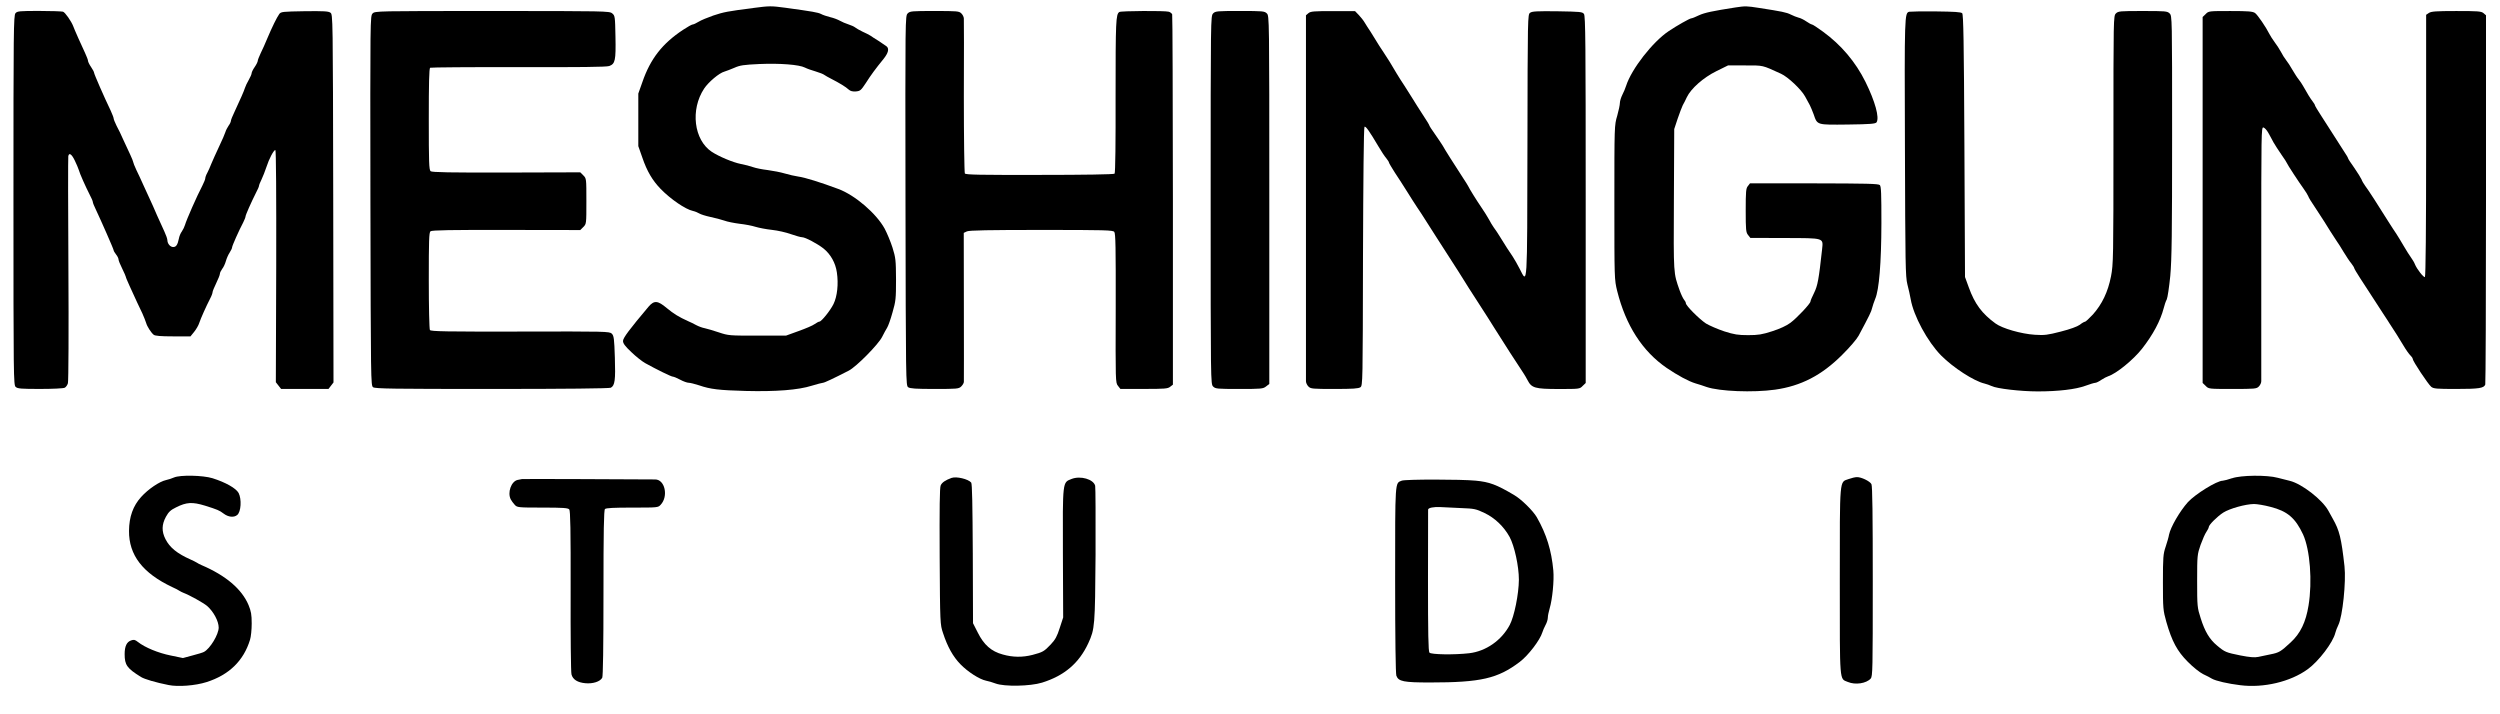 <!-- Generated by IcoMoon.io -->
<svg version="1.1" xmlns="http://www.w3.org/2000/svg" width="112" height="32" viewBox="0 0 112 32">
<title>Meshingun_Name_256_SVG</title>
<path d="M33.741 0.361c-1.134 0.142-1.325 0.181-1.784 0.334-0.257 0.089-0.558 0.214-0.663 0.281-0.104 0.065-0.224 0.12-0.262 0.12-0.039 0-0.236 0.11-0.433 0.241-0.925 0.613-1.461 1.293-1.822 2.344l-0.181 0.51v2.356l0.181 0.515c0.207 0.608 0.454 1.024 0.82 1.402 0.449 0.461 1.111 0.914 1.445 0.986 0.099 0.022 0.229 0.077 0.289 0.115 0.062 0.039 0.286 0.11 0.493 0.154 0.214 0.043 0.493 0.12 0.625 0.164 0.13 0.050 0.437 0.11 0.683 0.142 0.247 0.027 0.563 0.087 0.717 0.137 0.147 0.045 0.481 0.11 0.738 0.137s0.64 0.115 0.849 0.192c0.212 0.072 0.431 0.137 0.498 0.137 0.142 0 0.688 0.291 0.957 0.503 0.322 0.259 0.541 0.647 0.601 1.075 0.077 0.521 0.017 1.074-0.152 1.418-0.147 0.296-0.541 0.784-0.63 0.784-0.033 0-0.125 0.050-0.212 0.11-0.082 0.065-0.411 0.202-0.717 0.312l-0.563 0.204h-1.286c-1.248 0.005-1.298 0-1.724-0.142-0.241-0.082-0.526-0.164-0.63-0.187-0.103-0.017-0.279-0.082-0.382-0.137-0.104-0.060-0.279-0.142-0.384-0.187-0.399-0.181-0.625-0.319-0.942-0.58-0.404-0.341-0.563-0.351-0.81-0.067-0.86 1.021-1.149 1.404-1.149 1.541 0 0.11 0.092 0.235 0.377 0.503 0.204 0.197 0.483 0.416 0.613 0.488 0.51 0.284 1.171 0.608 1.243 0.608 0.038 0 0.187 0.060 0.329 0.137s0.312 0.137 0.382 0.137c0.067 0 0.279 0.055 0.466 0.115 0.509 0.176 0.892 0.219 2.091 0.252 1.346 0.034 2.353-0.043 2.955-0.235 0.241-0.072 0.466-0.132 0.503-0.132 0.060 0 0.461-0.187 1.154-0.543 0.341-0.175 1.33-1.178 1.495-1.512 0.077-0.154 0.175-0.334 0.224-0.411s0.159-0.384 0.241-0.685c0.147-0.51 0.158-0.613 0.158-1.479-0.005-0.866-0.015-0.964-0.158-1.425-0.087-0.274-0.247-0.652-0.351-0.849-0.377-0.685-1.324-1.497-2.069-1.776-0.793-0.296-1.51-0.521-1.801-0.558-0.147-0.022-0.421-0.082-0.601-0.137-0.181-0.055-0.526-0.122-0.767-0.154-0.24-0.027-0.536-0.087-0.661-0.132-0.122-0.043-0.368-0.11-0.548-0.142-0.351-0.070-0.969-0.329-1.298-0.543-0.803-0.531-0.967-1.89-0.344-2.832 0.192-0.291 0.678-0.702 0.909-0.762 0.075-0.022 0.274-0.098 0.444-0.17 0.257-0.115 0.421-0.137 1.122-0.17 0.925-0.039 1.784 0.027 2.041 0.159 0.092 0.048 0.312 0.125 0.486 0.175 0.171 0.050 0.346 0.12 0.384 0.154 0.039 0.027 0.187 0.115 0.329 0.185 0.334 0.171 0.635 0.351 0.765 0.473 0.077 0.070 0.176 0.092 0.319 0.082 0.197-0.017 0.229-0.050 0.444-0.373 0.229-0.361 0.431-0.635 0.798-1.086 0.209-0.262 0.259-0.454 0.137-0.558-0.038-0.027-0.197-0.137-0.344-0.236-0.154-0.092-0.329-0.207-0.384-0.247-0.060-0.038-0.219-0.12-0.356-0.18-0.135-0.067-0.284-0.149-0.327-0.187-0.045-0.038-0.181-0.099-0.301-0.137s-0.291-0.11-0.384-0.164c-0.087-0.050-0.284-0.127-0.431-0.159-0.149-0.038-0.334-0.098-0.411-0.142-0.142-0.072-0.372-0.11-1.592-0.279-0.658-0.087-0.705-0.087-1.45 0.010z"></path>
<path d="M77.745 0.334c-1.019 0.159-1.368 0.231-1.632 0.351-0.152 0.077-0.312 0.137-0.344 0.137-0.067 0-0.658 0.334-1.007 0.57-0.723 0.481-1.67 1.699-1.911 2.449-0.033 0.11-0.11 0.291-0.17 0.406-0.060 0.12-0.11 0.284-0.11 0.366s-0.055 0.346-0.12 0.575c-0.127 0.423-0.127 0.461-0.127 3.88 0 3.435 0 3.452 0.127 3.973 0.384 1.534 1.127 2.695 2.216 3.442 0.483 0.329 0.986 0.603 1.298 0.695 0.137 0.038 0.356 0.11 0.491 0.159 0.58 0.197 2.080 0.257 3.065 0.12 1.161-0.164 2.091-0.64 3.015-1.567 0.324-0.319 0.647-0.695 0.729-0.849 0.481-0.899 0.574-1.086 0.606-1.243 0.022-0.099 0.089-0.281 0.137-0.406 0.176-0.401 0.274-1.606 0.279-3.387 0-1.325-0.010-1.649-0.070-1.714-0.067-0.062-0.58-0.072-2.95-0.077h-2.868l-0.092 0.12c-0.087 0.099-0.099 0.247-0.099 1.091 0 0.877 0.012 0.986 0.104 1.101l0.104 0.132 1.543 0.005c1.795 0.005 1.724-0.015 1.67 0.515-0.147 1.337-0.197 1.616-0.356 1.94-0.092 0.18-0.164 0.356-0.164 0.389 0 0.092-0.608 0.74-0.897 0.954-0.175 0.132-0.476 0.269-0.815 0.378-0.454 0.147-0.625 0.175-1.079 0.175s-0.623-0.027-1.072-0.17c-0.296-0.099-0.663-0.259-0.817-0.351-0.3-0.197-0.902-0.8-0.902-0.909 0-0.039-0.038-0.11-0.082-0.159-0.043-0.050-0.132-0.236-0.197-0.416-0.279-0.8-0.274-0.658-0.257-4.050l0.015-3.178 0.154-0.466c0.087-0.257 0.192-0.526 0.229-0.603 0.045-0.077 0.127-0.236 0.181-0.356 0.185-0.389 0.743-0.882 1.324-1.168l0.521-0.257h0.771c0.827 0 0.74-0.022 1.604 0.373 0.312 0.142 0.909 0.705 1.079 1.019 0.075 0.137 0.17 0.312 0.212 0.389 0.039 0.077 0.115 0.257 0.17 0.406 0.17 0.493 0.127 0.476 1.533 0.461 1.019-0.012 1.238-0.034 1.286-0.099 0.137-0.209-0.065-0.937-0.497-1.813-0.444-0.894-1.089-1.656-1.901-2.247-0.24-0.176-0.464-0.324-0.497-0.324-0.027 0-0.142-0.060-0.252-0.137s-0.269-0.154-0.351-0.17c-0.082-0.022-0.235-0.082-0.344-0.137-0.197-0.099-0.389-0.137-1.413-0.296-0.569-0.087-0.603-0.092-1.072-0.022z"></path>
<path d="M0.695 0.592c-0.087 0.092-0.092 0.755-0.092 8.377 0 7.945 0.005 8.281 0.098 8.363 0.087 0.082 0.247 0.092 1.101 0.092 0.546 0 1.045-0.022 1.099-0.055 0.055-0.027 0.12-0.12 0.142-0.202 0.027-0.089 0.038-2.384 0.022-5.113-0.017-2.729-0.017-5.003-0.005-5.058 0.033-0.175 0.152-0.092 0.289 0.192 0.077 0.159 0.159 0.351 0.182 0.428 0.043 0.164 0.306 0.75 0.491 1.113 0.077 0.142 0.137 0.284 0.137 0.322 0 0.034 0.060 0.187 0.137 0.341 0.235 0.498 0.795 1.769 0.795 1.819 0 0.027 0.048 0.11 0.108 0.187 0.062 0.077 0.11 0.175 0.11 0.219 0 0.050 0.072 0.229 0.164 0.411 0.087 0.181 0.164 0.351 0.164 0.373 0 0.027 0.077 0.207 0.17 0.411 0.279 0.618 0.428 0.931 0.57 1.226 0.070 0.159 0.147 0.351 0.17 0.428 0.043 0.159 0.219 0.433 0.339 0.531 0.060 0.050 0.322 0.072 0.865 0.072h0.783l0.164-0.202c0.092-0.116 0.197-0.291 0.229-0.401 0.065-0.197 0.312-0.75 0.493-1.101 0.060-0.11 0.103-0.236 0.103-0.274 0-0.045 0.077-0.224 0.164-0.406s0.164-0.366 0.164-0.416c0-0.050 0.050-0.149 0.104-0.224 0.060-0.072 0.132-0.231 0.164-0.346 0.033-0.12 0.11-0.296 0.17-0.384 0.060-0.092 0.11-0.197 0.11-0.236 0-0.065 0.301-0.745 0.498-1.116 0.055-0.11 0.103-0.231 0.103-0.264 0-0.065 0.259-0.647 0.466-1.058 0.077-0.142 0.137-0.284 0.137-0.312 0-0.033 0.050-0.164 0.115-0.291 0.060-0.125 0.159-0.377 0.219-0.558 0.115-0.361 0.324-0.757 0.399-0.762 0.034-0.005 0.045 2.060 0.039 5.2l-0.017 5.205 0.12 0.154 0.116 0.147h2.123l0.224-0.291-0.012-8.24c-0.015-8.176-0.015-8.247-0.125-8.324-0.087-0.067-0.301-0.077-1.161-0.067-0.979 0.017-1.056 0.022-1.132 0.127-0.11 0.154-0.319 0.58-0.526 1.069-0.094 0.224-0.229 0.538-0.306 0.685-0.072 0.154-0.132 0.306-0.132 0.346 0 0.038-0.060 0.164-0.137 0.274s-0.137 0.235-0.137 0.279c0 0.043-0.060 0.18-0.13 0.301-0.072 0.125-0.149 0.284-0.171 0.361-0.043 0.142-0.197 0.488-0.469 1.074-0.089 0.181-0.159 0.361-0.159 0.401 0 0.038-0.045 0.137-0.104 0.214-0.055 0.082-0.12 0.207-0.142 0.284s-0.147 0.366-0.284 0.652c-0.132 0.284-0.291 0.63-0.346 0.767-0.053 0.137-0.135 0.324-0.185 0.416-0.050 0.087-0.087 0.197-0.087 0.241 0 0.038-0.060 0.187-0.132 0.329-0.235 0.444-0.712 1.529-0.777 1.759-0.022 0.077-0.082 0.202-0.137 0.284-0.060 0.077-0.12 0.226-0.137 0.329-0.055 0.269-0.12 0.373-0.252 0.373-0.13 0-0.257-0.142-0.262-0.306 0-0.060-0.060-0.231-0.132-0.384-0.070-0.149-0.219-0.478-0.334-0.735-0.11-0.257-0.257-0.592-0.329-0.74-0.070-0.154-0.202-0.433-0.289-0.63s-0.224-0.493-0.306-0.658c-0.077-0.164-0.142-0.329-0.142-0.356s-0.060-0.175-0.132-0.329c-0.070-0.147-0.207-0.449-0.306-0.658-0.092-0.214-0.229-0.498-0.306-0.635-0.070-0.142-0.13-0.291-0.13-0.324 0-0.038-0.062-0.197-0.132-0.351-0.291-0.603-0.745-1.644-0.745-1.699 0-0.033-0.060-0.152-0.137-0.262s-0.137-0.236-0.137-0.281c0-0.038-0.060-0.192-0.13-0.344-0.122-0.252-0.488-1.074-0.531-1.2-0.082-0.219-0.368-0.63-0.461-0.652-0.060-0.015-0.541-0.033-1.072-0.033-0.865 0-0.974 0.010-1.051 0.099z"></path>
<path d="M16.694 0.603c-0.11 0.11-0.11 0.159-0.099 8.389 0.017 8.122 0.017 8.279 0.12 8.356 0.094 0.067 0.909 0.077 5.33 0.077 3.301 0 5.255-0.022 5.32-0.055 0.181-0.099 0.214-0.334 0.181-1.348-0.027-0.854-0.045-0.981-0.137-1.074-0.099-0.099-0.247-0.104-4.104-0.094-3.301 0.005-4.007-0.005-4.045-0.070-0.027-0.039-0.050-1.036-0.050-2.214 0-1.793 0.010-2.159 0.077-2.209 0.060-0.050 0.92-0.065 3.392-0.060l3.317 0.005 0.137-0.137c0.137-0.137 0.137-0.142 0.137-1.156s0-1.019-0.137-1.156l-0.137-0.137-3.312 0.010c-2.545 0.005-3.332-0.010-3.392-0.060-0.072-0.060-0.082-0.401-0.082-2.334 0-1.567 0.015-2.274 0.060-2.301 0.033-0.017 1.812-0.033 3.952-0.027 2.736 0.005 3.945-0.005 4.072-0.050 0.267-0.099 0.3-0.247 0.279-1.315-0.017-0.914-0.022-0.942-0.149-1.046-0.12-0.099-0.289-0.104-5.373-0.104-5.183 0-5.25 0-5.358 0.11z"></path>
<path d="M40.664 0.603c-0.11 0.11-0.11 0.159-0.098 8.389 0.015 8.122 0.015 8.279 0.12 8.356 0.087 0.060 0.339 0.077 1.181 0.077 1.007 0 1.084-0.005 1.194-0.11 0.065-0.065 0.12-0.154 0.12-0.209 0.007-0.048 0-1.572 0-3.385l-0.005-3.288 0.142-0.067c0.104-0.048 0.997-0.065 3.334-0.065 2.878 0 3.202 0.010 3.267 0.087 0.060 0.072 0.070 0.702 0.065 3.42-0.010 3.277-0.010 3.337 0.099 3.474l0.11 0.142h1.062c0.925 0 1.067-0.010 1.171-0.099l0.12-0.092v-8.252c-0.005-4.543-0.015-8.291-0.033-8.341-0.022-0.043-0.087-0.098-0.154-0.115-0.175-0.050-2.134-0.038-2.211 0.012-0.159 0.098-0.17 0.404-0.17 3.759 0.005 2.065-0.010 3.452-0.045 3.485-0.033 0.033-1.384 0.055-3.354 0.055-2.671 0.005-3.317-0.005-3.354-0.065-0.022-0.039-0.045-1.589-0.045-3.442 0.007-1.853 0.007-3.425 0-3.497 0-0.065-0.048-0.17-0.11-0.229-0.103-0.104-0.18-0.11-1.204-0.11-1.022 0-1.099 0.005-1.204 0.11z"></path>
<path d="M54.348 0.603c-0.11 0.11-0.11 0.181-0.11 8.356s0 8.247 0.11 8.356c0.103 0.104 0.18 0.11 1.171 0.11 0.985 0 1.067-0.005 1.204-0.115l0.142-0.11v-8.247c0-8.17 0-8.241-0.11-8.351-0.104-0.104-0.18-0.11-1.204-0.11s-1.101 0.005-1.204 0.11z"></path>
<path d="M58.622 0.586l-0.115 0.099v8.137c0 4.476 0 8.192 0 8.257 0 0.072 0.050 0.176 0.11 0.236 0.103 0.104 0.18 0.11 1.166 0.11 0.825 0 1.077-0.017 1.164-0.077 0.104-0.077 0.104-0.207 0.115-5.846 0.012-3.497 0.034-5.786 0.067-5.82 0.050-0.048 0.207 0.171 0.635 0.894 0.115 0.197 0.267 0.428 0.339 0.51 0.070 0.087 0.125 0.175 0.125 0.202 0 0.022 0.122 0.224 0.264 0.449 0.147 0.219 0.399 0.61 0.558 0.866 0.158 0.257 0.354 0.558 0.431 0.675 0.077 0.115 0.17 0.247 0.197 0.295 0.055 0.094 0.236 0.378 0.658 1.031 0.997 1.545 1.231 1.918 1.313 2.055 0.043 0.077 0.235 0.373 0.426 0.668 0.488 0.752 0.76 1.185 0.882 1.382 0.295 0.476 1.139 1.786 1.291 2.005 0.050 0.077 0.137 0.219 0.187 0.319 0.18 0.349 0.329 0.394 1.39 0.394 0.93 0 0.947 0 1.077-0.137l0.137-0.132v-8.214c0-6.997-0.010-8.224-0.077-8.317-0.070-0.099-0.163-0.104-1.192-0.122-0.909-0.010-1.134 0-1.221 0.067-0.11 0.077-0.11 0.147-0.12 5.933-0.012 6.483 0.005 6.231-0.346 5.541-0.098-0.187-0.24-0.445-0.322-0.565-0.149-0.214-0.319-0.476-0.598-0.931-0.075-0.12-0.18-0.279-0.24-0.356-0.055-0.077-0.154-0.236-0.214-0.356-0.065-0.12-0.219-0.366-0.344-0.548-0.224-0.329-0.531-0.822-0.598-0.964-0.022-0.045-0.11-0.181-0.192-0.306-0.421-0.647-0.87-1.354-0.94-1.491-0.050-0.082-0.204-0.312-0.346-0.515-0.142-0.197-0.257-0.377-0.257-0.399s-0.132-0.236-0.296-0.483c-0.158-0.241-0.354-0.553-0.437-0.69s-0.252-0.406-0.378-0.598c-0.207-0.307-0.486-0.767-0.663-1.074-0.038-0.060-0.163-0.252-0.279-0.433-0.12-0.175-0.262-0.399-0.317-0.493-0.055-0.092-0.17-0.279-0.257-0.416-0.094-0.137-0.209-0.319-0.264-0.411-0.048-0.087-0.17-0.241-0.262-0.339l-0.175-0.181h-0.986c-0.853 0-1.002 0.010-1.099 0.092z"></path>
<path d="M85.533 0.526c-0.209 0.060-0.214 0.142-0.192 6.077 0.017 5.255 0.022 5.786 0.11 6.137 0.055 0.209 0.12 0.503 0.147 0.658 0.127 0.75 0.755 1.908 1.363 2.526 0.536 0.543 1.473 1.151 1.949 1.26 0.092 0.022 0.229 0.072 0.312 0.11 0.224 0.115 1.303 0.241 2.069 0.241 0.914 0 1.702-0.092 2.135-0.252 0.197-0.072 0.394-0.132 0.438-0.132 0.048 0 0.17-0.060 0.272-0.132 0.104-0.070 0.247-0.142 0.313-0.164 0.36-0.115 1.122-0.735 1.51-1.228 0.498-0.635 0.825-1.253 0.974-1.819 0.033-0.137 0.092-0.312 0.137-0.394 0.038-0.077 0.108-0.555 0.158-1.053 0.067-0.74 0.082-1.906 0.082-6.279 0-5.298 0-5.37-0.11-5.479-0.104-0.104-0.18-0.11-1.204-0.11s-1.099 0.005-1.204 0.11c-0.11 0.11-0.11 0.181-0.11 5.654 0 5.354-0.005 5.574-0.11 6.127-0.137 0.695-0.399 1.243-0.81 1.704-0.164 0.176-0.324 0.324-0.351 0.324-0.033 0-0.142 0.060-0.235 0.137-0.115 0.082-0.426 0.197-0.854 0.306-0.596 0.154-0.728 0.17-1.164 0.142-0.603-0.038-1.462-0.284-1.764-0.509-0.601-0.438-0.925-0.872-1.192-1.611l-0.17-0.466-0.027-5.873c-0.022-4.712-0.045-5.89-0.099-5.945s-0.351-0.072-1.176-0.082c-0.608-0.007-1.144 0.005-1.199 0.015z"></path>
<path d="M98.815 0.63l-0.137 0.132v16.394l0.137 0.132c0.132 0.137 0.137 0.137 1.204 0.137 0.997 0 1.074-0.005 1.176-0.11 0.062-0.060 0.11-0.164 0.11-0.236 0-0.065 0-2.658 0-5.753 0-5.363 0-5.632 0.094-5.616 0.055 0.012 0.152 0.116 0.219 0.236 0.065 0.12 0.175 0.312 0.235 0.433 0.065 0.115 0.229 0.366 0.361 0.558 0.132 0.187 0.241 0.356 0.241 0.373 0 0.033 0.536 0.854 0.755 1.156 0.087 0.12 0.175 0.264 0.197 0.319 0.015 0.060 0.158 0.289 0.317 0.521 0.154 0.235 0.334 0.509 0.399 0.613 0.067 0.104 0.199 0.312 0.291 0.466 0.092 0.147 0.214 0.334 0.267 0.411 0.055 0.077 0.199 0.296 0.313 0.493 0.12 0.197 0.272 0.428 0.344 0.51 0.065 0.087 0.127 0.18 0.127 0.202 0 0.027 0.125 0.241 0.279 0.476 0.158 0.236 0.409 0.625 0.563 0.866 0.158 0.241 0.356 0.548 0.444 0.685 0.092 0.137 0.185 0.284 0.219 0.334 0.026 0.050 0.103 0.159 0.158 0.247 0.159 0.236 0.324 0.505 0.553 0.882 0.11 0.187 0.252 0.384 0.306 0.433s0.104 0.122 0.104 0.159c0 0.092 0.688 1.128 0.825 1.243 0.104 0.089 0.247 0.099 1.116 0.099 1.029 0 1.243-0.033 1.308-0.197 0.017-0.050 0.033-3.793 0.033-8.319v-8.224l-0.115-0.099c-0.103-0.082-0.252-0.092-1.219-0.092-0.909 0-1.123 0.017-1.226 0.087l-0.122 0.082v5.858c0 3.709-0.021 5.868-0.055 5.89-0.055 0.033-0.361-0.356-0.449-0.575-0.027-0.077-0.11-0.209-0.175-0.301-0.065-0.087-0.214-0.324-0.329-0.521s-0.257-0.433-0.322-0.531c-0.067-0.094-0.231-0.351-0.368-0.565-0.431-0.695-0.918-1.447-1.034-1.594-0.060-0.082-0.137-0.209-0.163-0.286-0.034-0.075-0.181-0.312-0.329-0.526-0.154-0.214-0.279-0.406-0.279-0.433 0-0.021-0.072-0.142-0.154-0.262-0.082-0.127-0.284-0.444-0.449-0.702-0.164-0.262-0.431-0.673-0.586-0.914-0.159-0.241-0.289-0.461-0.289-0.483 0-0.027-0.050-0.104-0.104-0.175-0.104-0.132-0.247-0.368-0.421-0.68-0.050-0.092-0.142-0.229-0.209-0.312-0.065-0.077-0.185-0.269-0.279-0.428-0.087-0.159-0.217-0.351-0.279-0.428-0.065-0.082-0.17-0.247-0.229-0.366-0.065-0.12-0.192-0.319-0.284-0.438-0.087-0.12-0.192-0.279-0.229-0.356-0.159-0.319-0.536-0.872-0.652-0.954-0.11-0.070-0.295-0.087-1.104-0.087-0.964 0-0.974 0-1.106 0.137z"></path>
<path d="M7.793 21.392c-0.092 0.043-0.252 0.092-0.354 0.115-0.296 0.065-0.8 0.406-1.116 0.757-0.361 0.399-0.538 0.887-0.543 1.517-0.010 1.086 0.613 1.896 1.938 2.521 0.137 0.060 0.284 0.137 0.327 0.17 0.045 0.027 0.122 0.067 0.164 0.082 0.301 0.115 0.904 0.455 1.069 0.592 0.289 0.252 0.519 0.685 0.519 0.969 0 0.306-0.382 0.944-0.661 1.091-0.045 0.027-0.279 0.099-0.515 0.159l-0.426 0.115-0.553-0.115c-0.548-0.11-1.149-0.356-1.467-0.608-0.125-0.099-0.18-0.11-0.3-0.067-0.197 0.067-0.291 0.259-0.291 0.615 0 0.486 0.104 0.635 0.733 1.024 0.159 0.099 0.663 0.247 1.238 0.361 0.421 0.087 1.199 0.027 1.697-0.132 1.012-0.322 1.663-0.959 1.949-1.896 0.043-0.132 0.075-0.461 0.075-0.728 0-0.401-0.027-0.548-0.142-0.829-0.301-0.712-1.012-1.32-2.101-1.786-0.077-0.033-0.175-0.082-0.219-0.115-0.045-0.027-0.17-0.092-0.274-0.137-0.608-0.269-0.935-0.538-1.127-0.914-0.176-0.346-0.17-0.652 0.021-1.003 0.122-0.219 0.209-0.301 0.455-0.421 0.471-0.236 0.728-0.247 1.291-0.077 0.558 0.175 0.651 0.214 0.837 0.356 0.209 0.159 0.461 0.187 0.608 0.065 0.175-0.137 0.207-0.712 0.065-0.986-0.115-0.214-0.58-0.476-1.171-0.663-0.431-0.132-1.445-0.154-1.724-0.033z"></path>
<path d="M99.991 21.425c-0.164 0.060-0.349 0.104-0.409 0.11-0.269 0-1.243 0.608-1.567 0.964-0.366 0.411-0.771 1.113-0.842 1.452-0.015 0.104-0.087 0.346-0.152 0.543-0.11 0.324-0.122 0.466-0.122 1.589 0 1.188 0.007 1.255 0.154 1.781 0.247 0.86 0.481 1.305 0.962 1.786 0.236 0.241 0.538 0.478 0.69 0.553 0.154 0.072 0.324 0.159 0.384 0.199 0.175 0.103 0.728 0.229 1.276 0.295 1.039 0.132 2.248-0.152 3.021-0.717 0.493-0.356 1.134-1.2 1.236-1.627 0.022-0.087 0.082-0.247 0.137-0.356 0.187-0.378 0.351-1.93 0.274-2.63-0.142-1.265-0.224-1.601-0.526-2.132-0.043-0.077-0.132-0.236-0.197-0.356-0.274-0.498-1.187-1.205-1.724-1.337-0.12-0.027-0.361-0.087-0.541-0.137-0.481-0.132-1.652-0.12-2.053 0.022zM101.716 22.707c0.76 0.192 1.116 0.498 1.462 1.238 0.312 0.685 0.421 2.099 0.245 3.178-0.12 0.75-0.366 1.26-0.805 1.661-0.449 0.416-0.514 0.454-0.902 0.531-0.18 0.038-0.426 0.087-0.548 0.115-0.158 0.033-0.372 0.017-0.793-0.065-0.651-0.132-0.7-0.149-1.051-0.444-0.339-0.281-0.546-0.63-0.733-1.223-0.152-0.476-0.159-0.526-0.159-1.671 0-1.151 0.007-1.188 0.154-1.616 0.087-0.241 0.202-0.503 0.262-0.586 0.055-0.082 0.104-0.176 0.104-0.209 0-0.099 0.378-0.476 0.651-0.652 0.286-0.18 0.986-0.378 1.375-0.384 0.137 0 0.469 0.055 0.738 0.127z"></path>
<path d="M42.635 21.408c-0.284 0.104-0.438 0.209-0.493 0.341-0.045 0.11-0.055 0.991-0.045 3.188 0.017 3.009 0.022 3.041 0.149 3.42 0.202 0.62 0.449 1.058 0.777 1.397 0.334 0.346 0.858 0.68 1.149 0.74 0.104 0.017 0.295 0.077 0.431 0.127 0.394 0.147 1.55 0.125 2.080-0.039 1.002-0.312 1.658-0.872 2.074-1.769 0.291-0.637 0.301-0.757 0.324-3.962 0.005-1.627 0-3.014-0.017-3.086-0.070-0.295-0.661-0.466-1.062-0.306-0.404 0.159-0.394 0.077-0.384 3.337l0.012 2.866-0.154 0.471c-0.12 0.378-0.197 0.521-0.404 0.74-0.296 0.312-0.356 0.344-0.815 0.466-0.449 0.115-0.882 0.11-1.33-0.017-0.515-0.137-0.848-0.433-1.122-0.981l-0.214-0.421-0.010-3.113c-0.012-2.18-0.027-3.139-0.072-3.188-0.132-0.159-0.668-0.284-0.875-0.209z"></path>
<path d="M82.817 21.462c-0.414 0.149-0.394-0.115-0.394 4.575 0 4.642-0.021 4.356 0.361 4.515 0.334 0.142 0.827 0.067 1.024-0.152 0.087-0.104 0.092-0.39 0.092-4.356 0-2.938-0.015-4.281-0.060-4.356-0.070-0.132-0.459-0.319-0.651-0.313-0.077 0-0.241 0.039-0.373 0.087z"></path>
<path d="M23.387 21.462c-0.027 0.007-0.116 0.022-0.199 0.039-0.284 0.065-0.464 0.563-0.306 0.872 0.034 0.065 0.116 0.175 0.176 0.24 0.11 0.122 0.142 0.127 1.248 0.127 0.925 0 1.144 0.017 1.197 0.082 0.050 0.060 0.067 0.914 0.062 3.654-0.007 1.967 0.010 3.651 0.038 3.738 0.060 0.229 0.269 0.361 0.618 0.394 0.334 0.033 0.668-0.070 0.76-0.247 0.034-0.070 0.055-1.358 0.055-3.796 0-2.801 0.017-3.711 0.067-3.76 0.050-0.048 0.394-0.065 1.221-0.065 1.144 0 1.159 0 1.274-0.127 0.356-0.377 0.192-1.134-0.247-1.134-1.361-0.010-5.937-0.027-5.964-0.017z"></path>
<path d="M62.798 21.534c-0.306 0.12-0.296-0.060-0.296 4.449 0 2.615 0.022 4.199 0.055 4.291 0.099 0.257 0.324 0.301 1.515 0.301 2.267 0 3.027-0.175 4.012-0.921 0.384-0.289 0.909-0.979 1.014-1.325 0.021-0.077 0.087-0.224 0.142-0.329 0.060-0.104 0.103-0.252 0.103-0.334 0-0.077 0.039-0.264 0.082-0.411 0.122-0.406 0.204-1.26 0.164-1.694-0.082-0.904-0.306-1.627-0.738-2.384-0.17-0.296-0.695-0.812-1.024-1.003-0.788-0.466-1.099-0.58-1.712-0.64-0.652-0.065-3.164-0.065-3.317 0zM65.462 22.762c0.586 0.022 0.663 0.038 1.041 0.219 0.464 0.219 0.87 0.608 1.127 1.074 0.219 0.406 0.416 1.315 0.416 1.918-0.005 0.647-0.209 1.649-0.411 2.027-0.366 0.69-1.067 1.178-1.817 1.265-0.673 0.077-1.707 0.060-1.779-0.027-0.050-0.060-0.065-0.872-0.065-3.221 0-1.726 0.005-3.163 0.005-3.185 0-0.082 0.247-0.13 0.548-0.115 0.164 0.012 0.586 0.027 0.935 0.045z"></path>
</svg>
